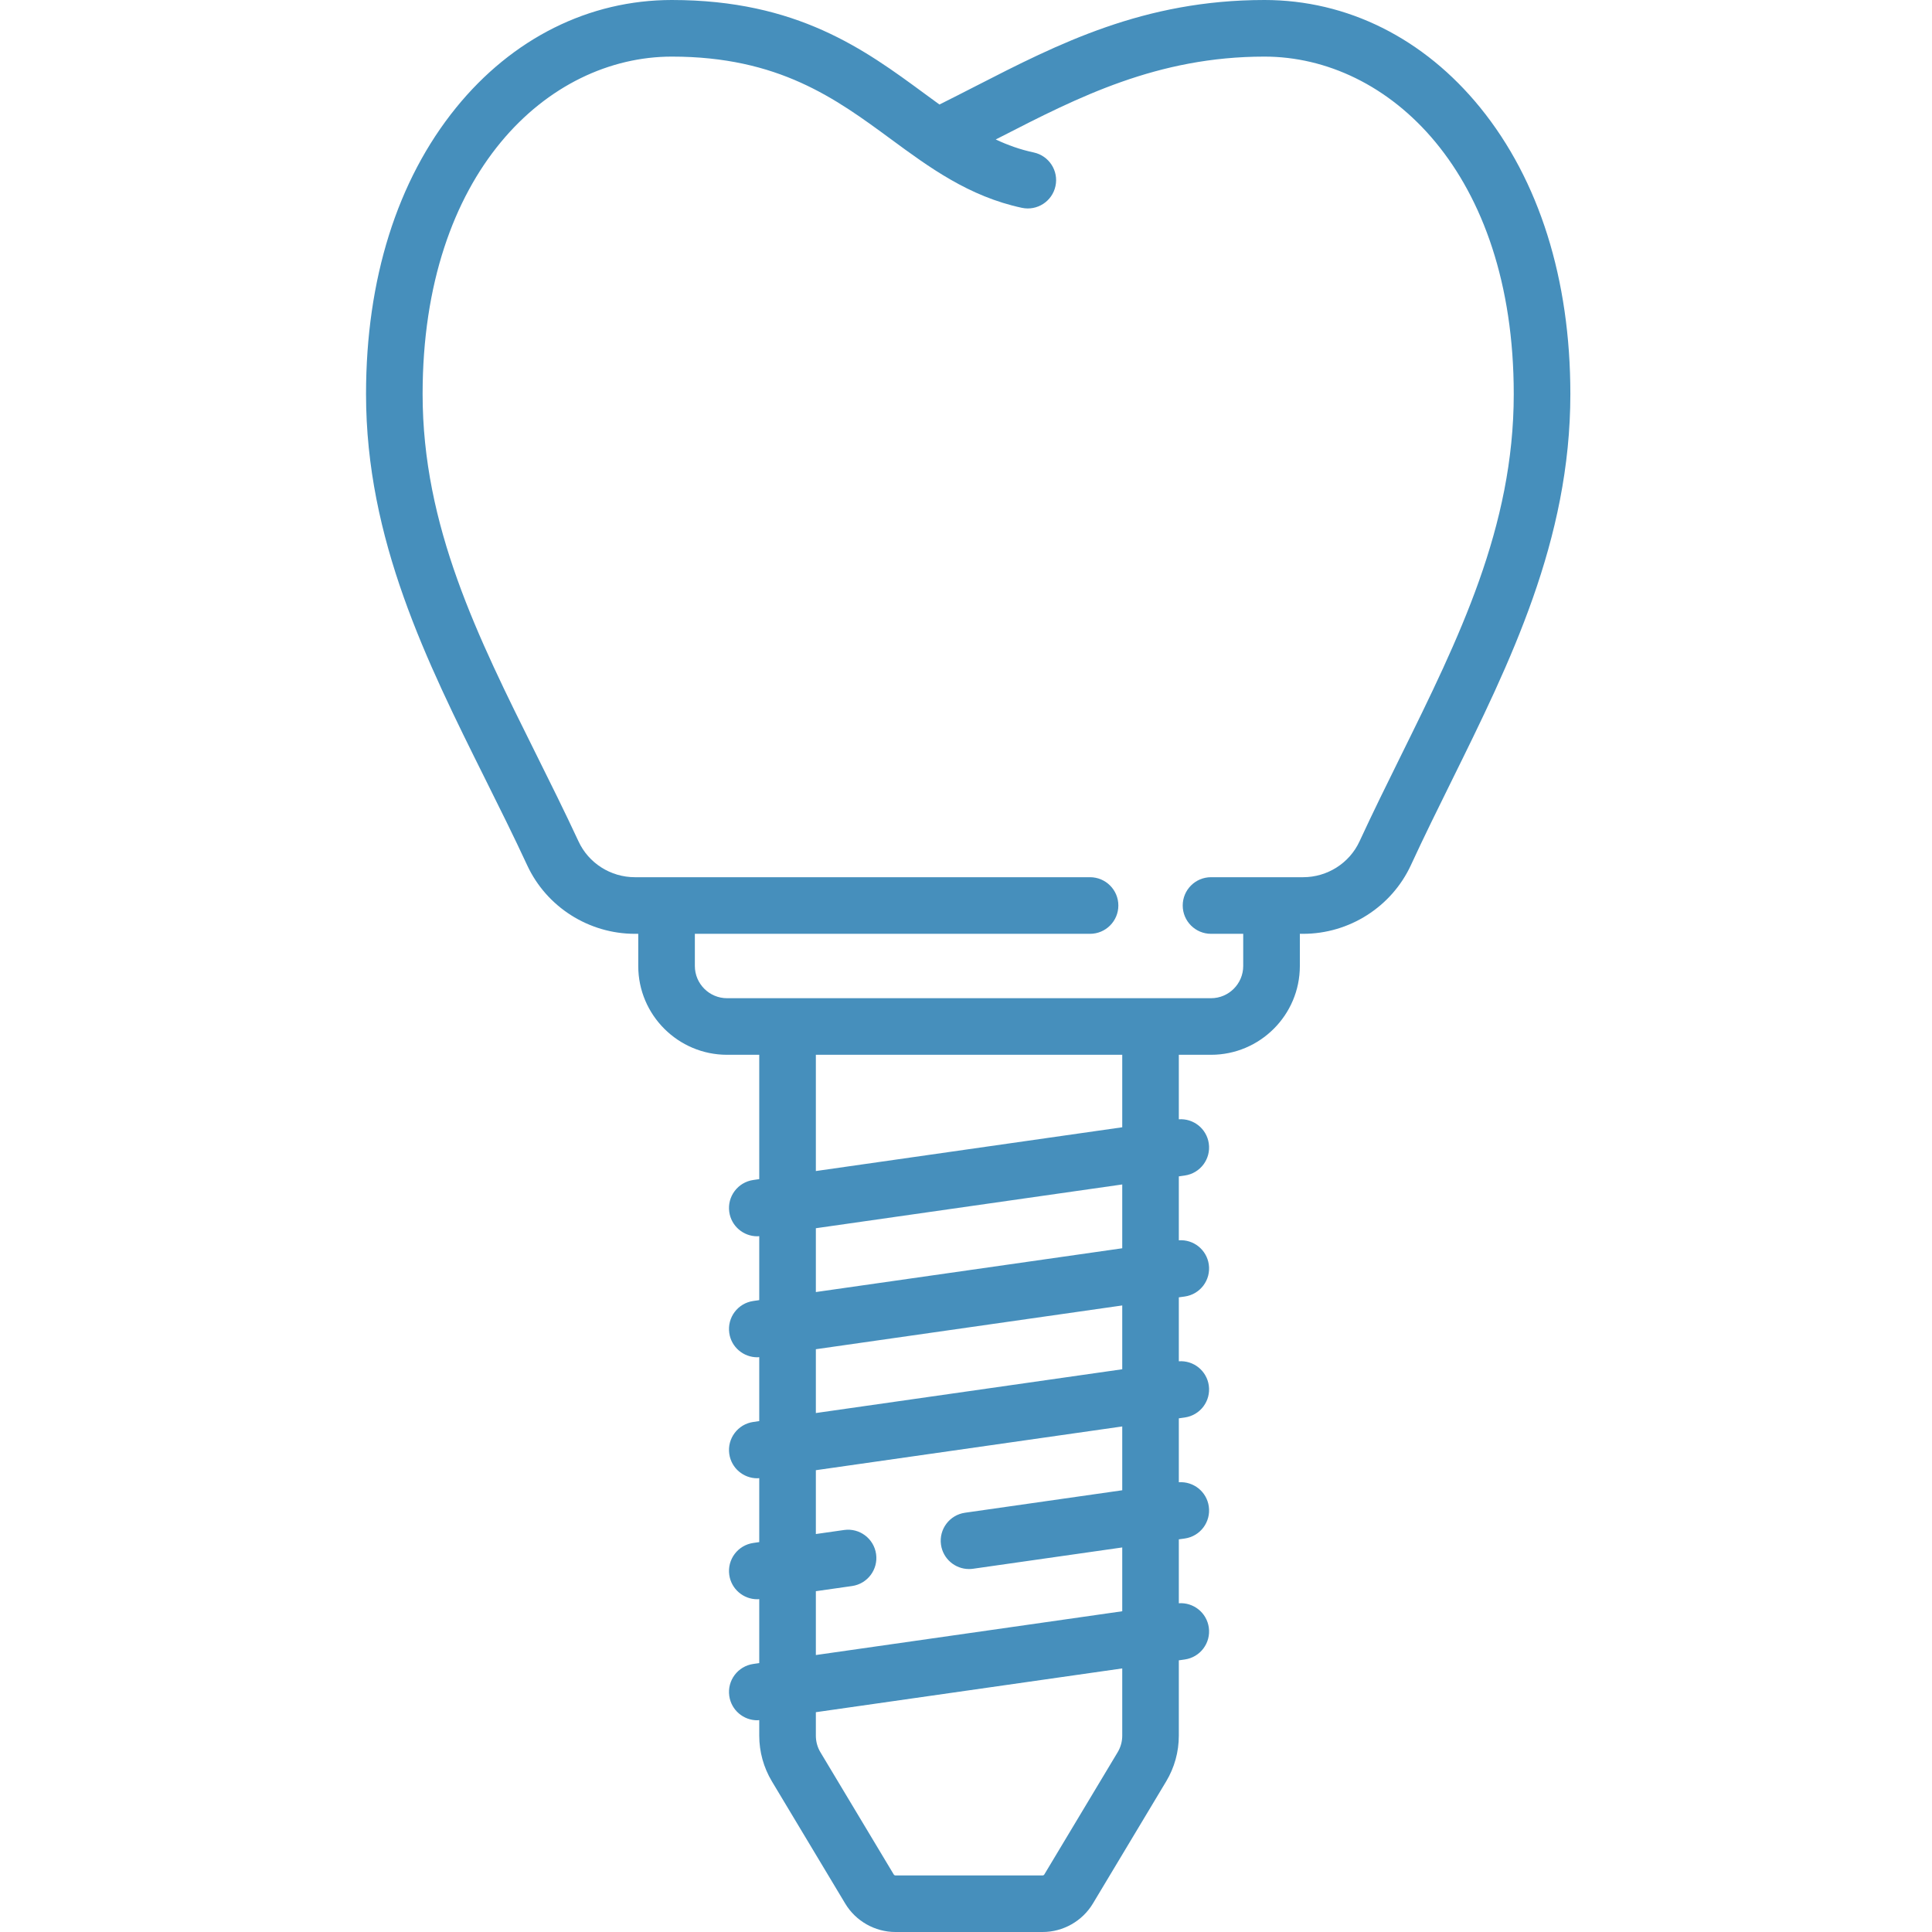 <svg width="70" height="70" viewBox="0 0 70 70" fill="none" xmlns="http://www.w3.org/2000/svg">
<path d="M53.636 3.905C51.593 1.387 48.816 0 45.814 0C41.441 0 38.343 1.588 35.347 3.123C34.899 3.353 34.468 3.573 34.038 3.787C33.857 3.656 33.675 3.523 33.49 3.386C31.331 1.799 28.885 0 24.343 0C21.342 0 18.564 1.387 16.522 3.905C14.389 6.535 13.262 10.121 13.262 14.277C13.262 19.551 15.457 23.96 17.58 28.224C18.088 29.244 18.614 30.299 19.101 31.35C19.8 32.859 21.332 33.834 23.003 33.834H23.125V35C23.125 36.774 24.569 38.217 26.343 38.217H27.509V42.722L27.294 42.753C26.733 42.833 26.343 43.352 26.423 43.913C26.496 44.424 26.935 44.793 27.437 44.793C27.461 44.793 27.485 44.79 27.509 44.788V47.106L27.294 47.137C26.733 47.216 26.343 47.736 26.423 48.297C26.496 48.808 26.935 49.177 27.437 49.177C27.461 49.177 27.485 49.174 27.509 49.172V51.489L27.294 51.52C26.733 51.6 26.343 52.12 26.423 52.68C26.496 53.192 26.935 53.561 27.437 53.561C27.461 53.561 27.485 53.557 27.509 53.556V55.873L27.294 55.904C26.733 55.984 26.343 56.504 26.423 57.064C26.496 57.575 26.935 57.944 27.437 57.944C27.461 57.944 27.485 57.941 27.509 57.94V60.257L27.294 60.288C26.733 60.368 26.343 60.888 26.423 61.448C26.496 61.96 26.935 62.329 27.437 62.329C27.461 62.329 27.485 62.325 27.509 62.323V62.888C27.509 63.471 27.668 64.043 27.968 64.543L30.624 68.97C31.005 69.605 31.702 70 32.443 70H37.778C38.519 70 39.215 69.605 39.597 68.97L42.253 64.543C42.553 64.043 42.711 63.471 42.711 62.888V60.157L42.927 60.126C43.488 60.046 43.877 59.526 43.797 58.966C43.721 58.431 43.243 58.052 42.711 58.089V55.773L42.927 55.743C43.488 55.663 43.877 55.143 43.797 54.582C43.721 54.046 43.243 53.668 42.711 53.705V51.389L42.927 51.358C43.488 51.278 43.877 50.759 43.797 50.199C43.721 49.663 43.243 49.284 42.711 49.322V47.005L42.927 46.975C43.488 46.895 43.877 46.375 43.797 45.815C43.721 45.279 43.243 44.901 42.711 44.938V42.622L42.927 42.591C43.488 42.511 43.877 41.992 43.797 41.431C43.721 40.895 43.243 40.517 42.711 40.554V38.217H43.878C45.652 38.217 47.096 36.774 47.096 35V33.834H47.216C48.889 33.834 50.422 32.856 51.121 31.343C51.593 30.319 52.102 29.291 52.593 28.296C54.709 24.01 56.897 19.579 56.897 14.277C56.897 10.121 55.769 6.535 53.636 3.905ZM40.661 62.888C40.661 63.099 40.603 63.307 40.494 63.488L37.838 67.915C37.825 67.937 37.802 67.95 37.778 67.95H32.443C32.418 67.95 32.395 67.936 32.382 67.915L29.726 63.488C29.617 63.307 29.56 63.099 29.56 62.888V62.036L40.661 60.45V62.888ZM40.661 53.995L34.965 54.809C34.404 54.889 34.014 55.408 34.094 55.968C34.167 56.48 34.606 56.849 35.108 56.849C35.157 56.849 35.206 56.846 35.255 56.839L40.661 56.067V58.379L29.56 59.965V57.652L30.871 57.465C31.432 57.385 31.822 56.865 31.742 56.305C31.662 55.744 31.142 55.354 30.581 55.435L29.56 55.581V53.268L40.661 51.683V53.995ZM40.661 49.611L29.56 51.197V48.885L40.661 47.299V49.611ZM40.661 45.227L29.56 46.813V44.501L40.661 42.915V45.227ZM40.661 40.843L29.56 42.429V38.217H40.661V40.843ZM50.754 27.388C50.257 28.394 49.743 29.435 49.258 30.484C48.894 31.273 48.092 31.783 47.215 31.783H43.877C43.311 31.783 42.852 32.242 42.852 32.808C42.852 33.374 43.311 33.834 43.877 33.834H45.044V35C45.044 35.643 44.521 36.167 43.878 36.167H26.343C25.699 36.167 25.176 35.643 25.176 35V33.834H39.494C40.06 33.834 40.52 33.374 40.52 32.808C40.52 32.242 40.06 31.783 39.494 31.783H23.003C22.128 31.783 21.326 31.275 20.962 30.487C20.462 29.411 19.93 28.343 19.416 27.309C17.306 23.071 15.312 19.069 15.312 14.277C15.312 6.25 19.855 2.051 24.343 2.051C28.212 2.051 30.277 3.57 32.275 5.038C33.666 6.062 35.104 7.119 37.025 7.53C37.579 7.648 38.124 7.295 38.242 6.741C38.361 6.188 38.008 5.643 37.454 5.524C36.964 5.42 36.511 5.257 36.077 5.053C36.145 5.018 36.215 4.983 36.282 4.949C39.062 3.524 41.936 2.051 45.814 2.051C50.302 2.051 54.846 6.25 54.846 14.277C54.846 19.101 52.858 23.126 50.754 27.388Z" fill="#468FBC"/>
</svg>
